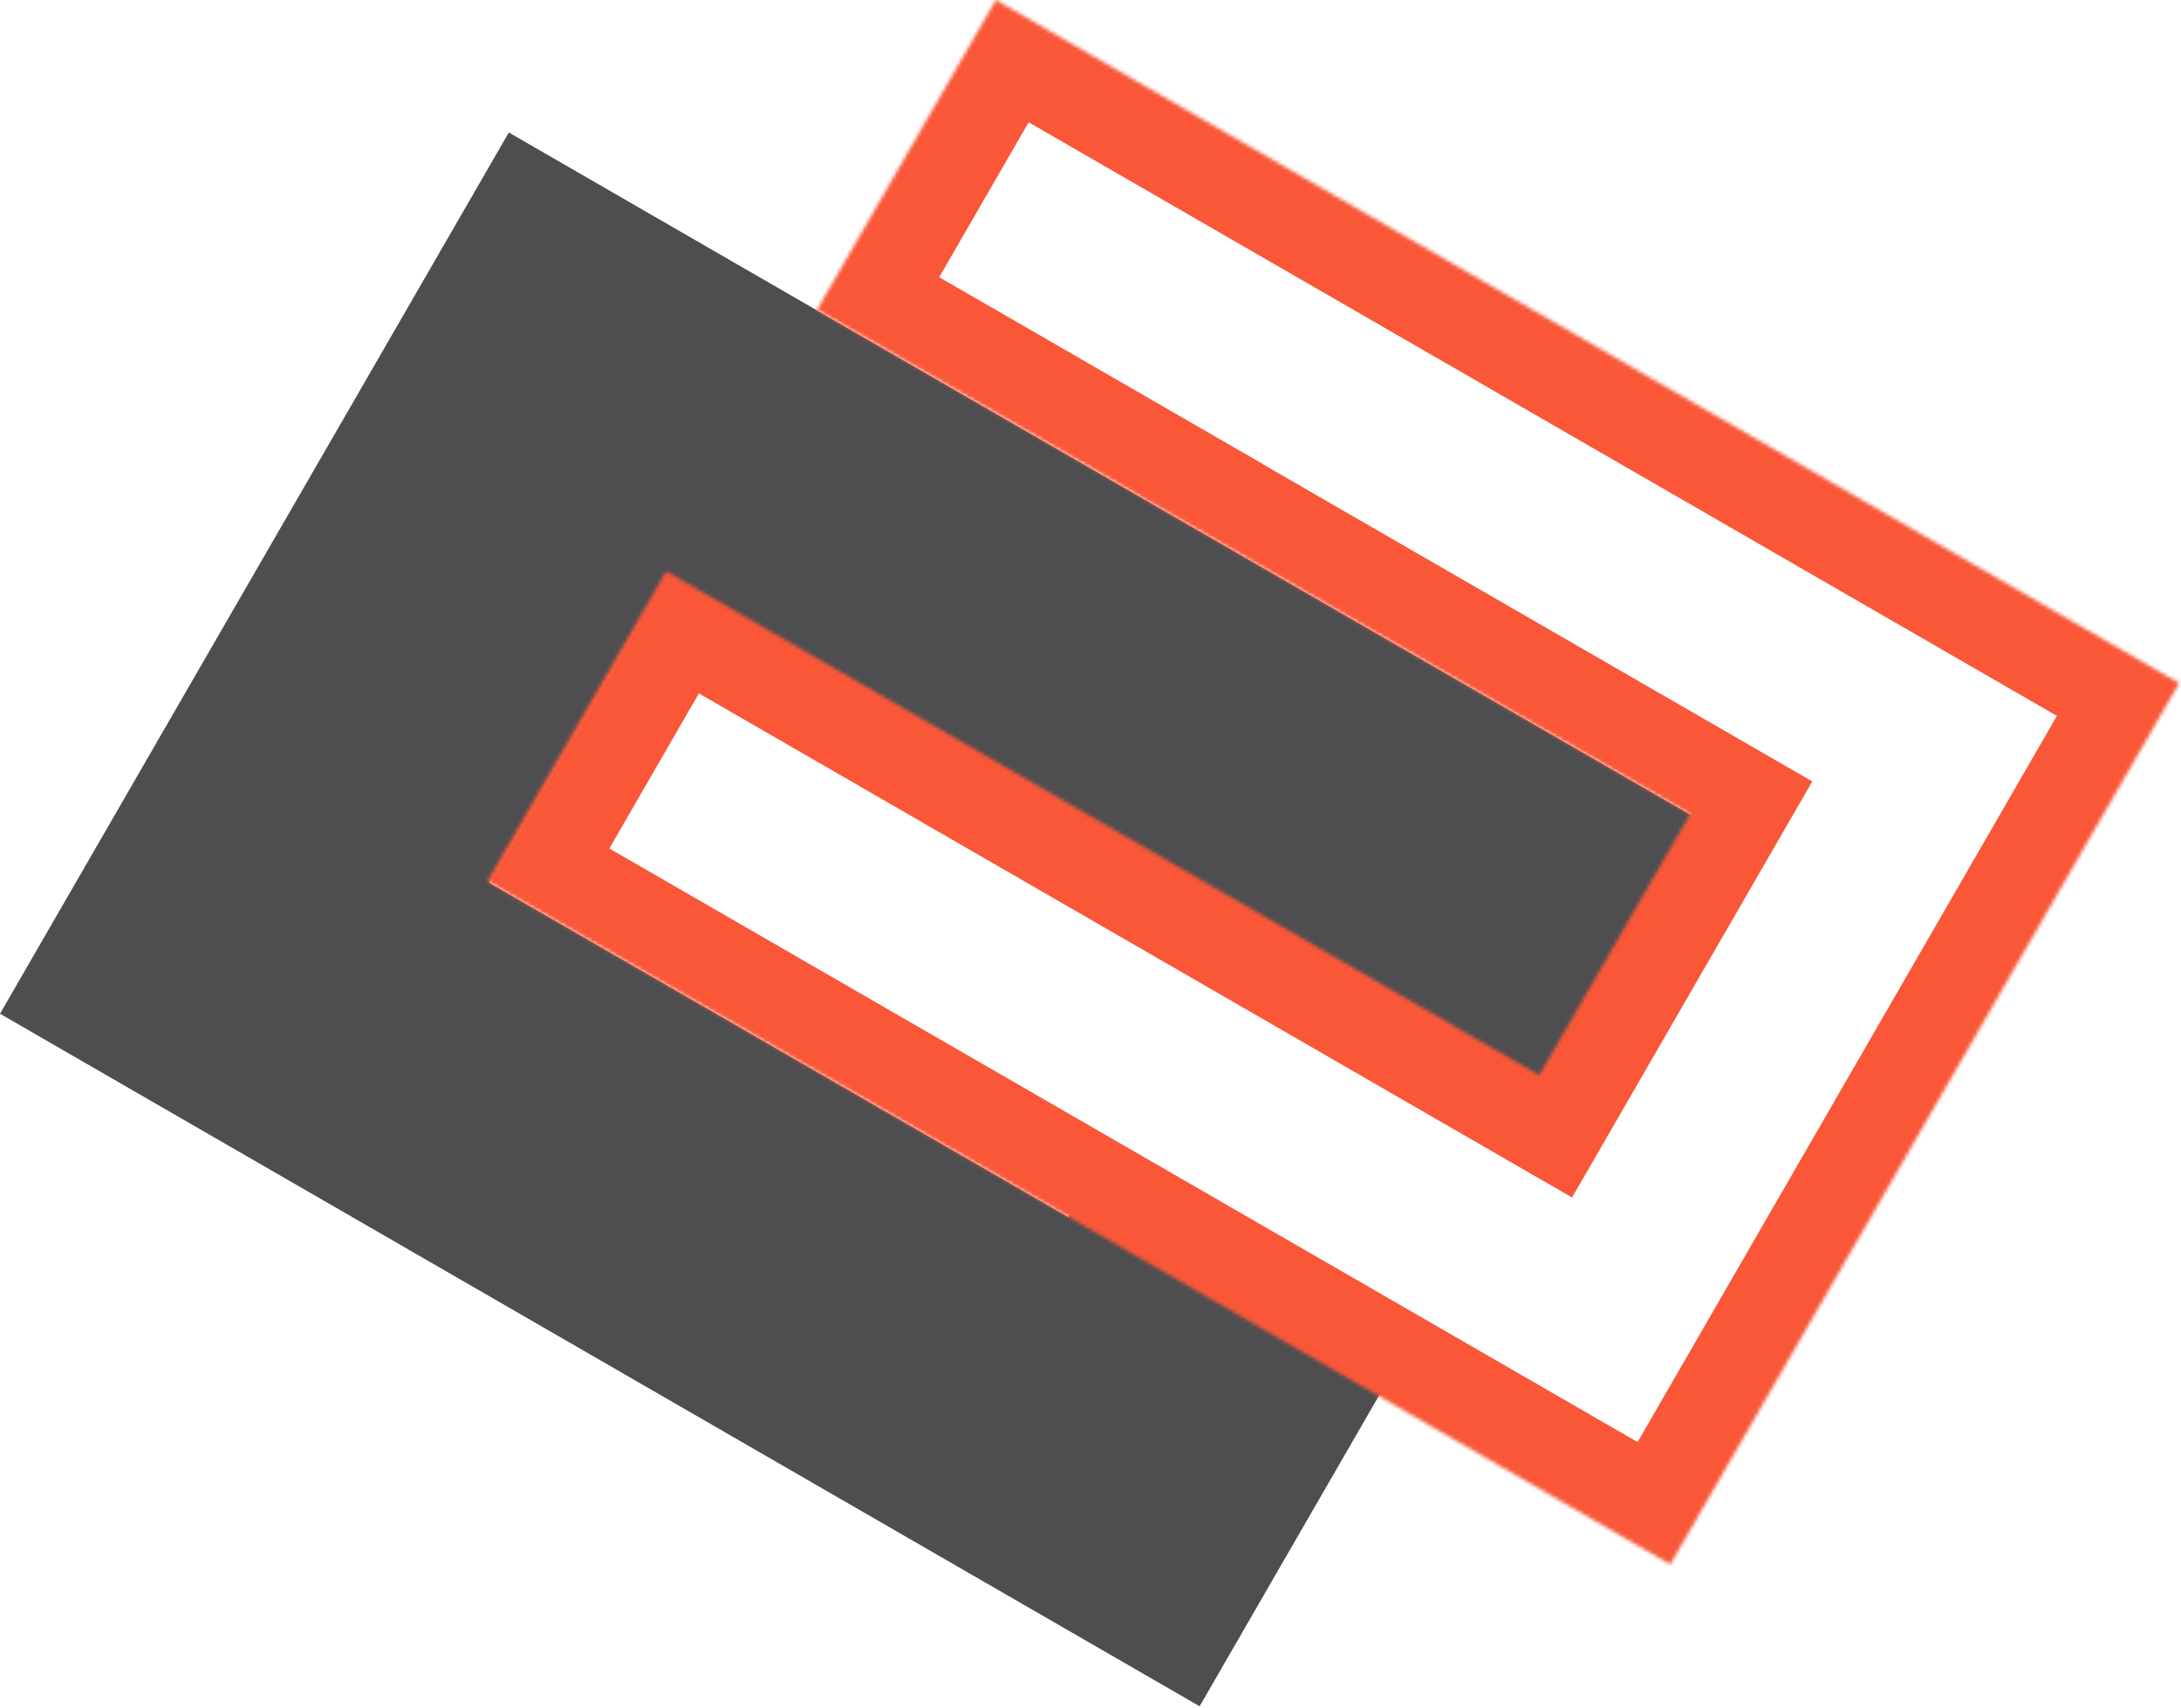 <svg width="609" height="477" viewBox="0 0 609 477" fill="none" xmlns="http://www.w3.org/2000/svg">
<path fill-rule="evenodd" clip-rule="evenodd" d="M178.684 173.603L340.446 266.996L339.863 268.007L426.354 318.2L427.049 316.996L477.049 230.394L390.446 180.394L228.684 87L142.081 37L92.081 123.603L50 196.49L-1.52588e-05 283.092L86.603 333.092L248.365 426.486L334.968 476.486L384.968 389.883L393.354 375.358L306.863 325.165L298.365 339.883L136.603 246.49L178.684 173.603Z" fill="#222225" fill-opacity="0.8"/>
<mask id="path-2-inside-1_1305_293" fill="white">
<path fill-rule="evenodd" clip-rule="evenodd" d="M318.483 138.796L471.894 227.368L429.813 300.255L272.603 209.49L272.603 209.489L186.001 159.489L186 159.49L136 246.092L222.603 296.092L379.813 386.858L466.416 436.858L516.416 350.255L558.497 277.368L608.497 190.766L521.894 140.766L364.684 50L278.081 0L228.105 86.561L318.506 138.755L318.483 138.796Z"/>
</mask>
<path d="M471.894 227.368L493.545 239.868L506.045 218.217L484.394 205.717L471.894 227.368ZM318.483 138.796L296.83 126.299L284.335 147.948L305.983 160.446L318.483 138.796ZM429.813 300.255L417.313 321.906L438.964 334.406L451.464 312.755L429.813 300.255ZM272.603 209.49L250.942 197.007L238.469 218.65L260.103 231.14L272.603 209.49ZM272.603 209.489L294.264 221.971L306.736 200.328L285.103 187.838L272.603 209.489ZM186.001 159.489L198.501 137.838L176.923 125.381L164.393 146.915L186.001 159.489ZM186 159.49L164.392 146.916L164.371 146.953L164.349 146.99L186 159.49ZM136 246.092L114.349 233.592L101.849 255.243L123.5 267.743L136 246.092ZM222.603 296.092L210.103 317.743L222.603 296.092ZM379.813 386.858L392.313 365.207H392.313L379.813 386.858ZM466.416 436.858L453.916 458.508L475.566 471.008L488.066 449.358L466.416 436.858ZM516.416 350.255L494.765 337.755L516.416 350.255ZM558.497 277.368L580.148 289.868L558.497 277.368ZM608.497 190.766L630.148 203.266L642.648 181.615L620.997 169.115L608.497 190.766ZM521.894 140.766L534.394 119.115L521.894 140.766ZM364.684 50L352.184 71.651L364.684 50ZM278.081 0L290.581 -21.651L268.931 -34.151L256.431 -12.5L278.081 0ZM228.105 86.561L206.455 74.061L193.955 95.712L215.605 108.212L228.105 86.561ZM318.506 138.755L340.159 151.251L352.654 129.602L331.006 117.104L318.506 138.755ZM484.394 205.717L330.983 117.145L305.983 160.446L459.394 249.019L484.394 205.717ZM451.464 312.755L493.545 239.868L450.244 214.868L408.162 287.755L451.464 312.755ZM260.103 231.14L417.313 321.906L442.313 278.605L285.103 187.839L260.103 231.14ZM250.942 197.006L250.942 197.007L294.263 221.972L294.264 221.971L250.942 197.006ZM285.103 187.838L198.501 137.838L173.501 181.139L260.103 231.139L285.103 187.838ZM164.393 146.915L164.392 146.916L207.608 172.063L207.608 172.062L164.393 146.915ZM164.349 146.99L114.349 233.592L157.651 258.592L207.651 171.99L164.349 146.99ZM123.5 267.743L210.103 317.743L235.103 274.442L148.5 224.442L123.5 267.743ZM210.103 317.743L367.313 408.508L392.313 365.207L235.103 274.442L210.103 317.743ZM367.313 408.508L453.916 458.508L478.916 415.207L392.313 365.207L367.313 408.508ZM488.066 449.358L538.066 362.755L494.765 337.755L444.765 424.358L488.066 449.358ZM538.066 362.755L580.148 289.868L536.846 264.868L494.765 337.755L538.066 362.755ZM580.148 289.868L630.148 203.266L586.846 178.266L536.846 264.868L580.148 289.868ZM620.997 169.115L534.394 119.115L509.394 162.416L595.997 212.416L620.997 169.115ZM534.394 119.115L377.184 28.349L352.184 71.651L509.394 162.416L534.394 119.115ZM377.184 28.349L290.581 -21.651L265.581 21.651L352.184 71.651L377.184 28.349ZM256.431 -12.5L206.455 74.061L249.756 99.061L299.732 12.5L256.431 -12.5ZM215.605 108.212L306.006 160.405L331.006 117.104L240.605 64.911L215.605 108.212ZM296.854 126.258L296.83 126.299L340.135 151.292L340.159 151.251L296.854 126.258Z" fill="#F95738" mask="url(#path-2-inside-1_1305_293)"/>
</svg>
